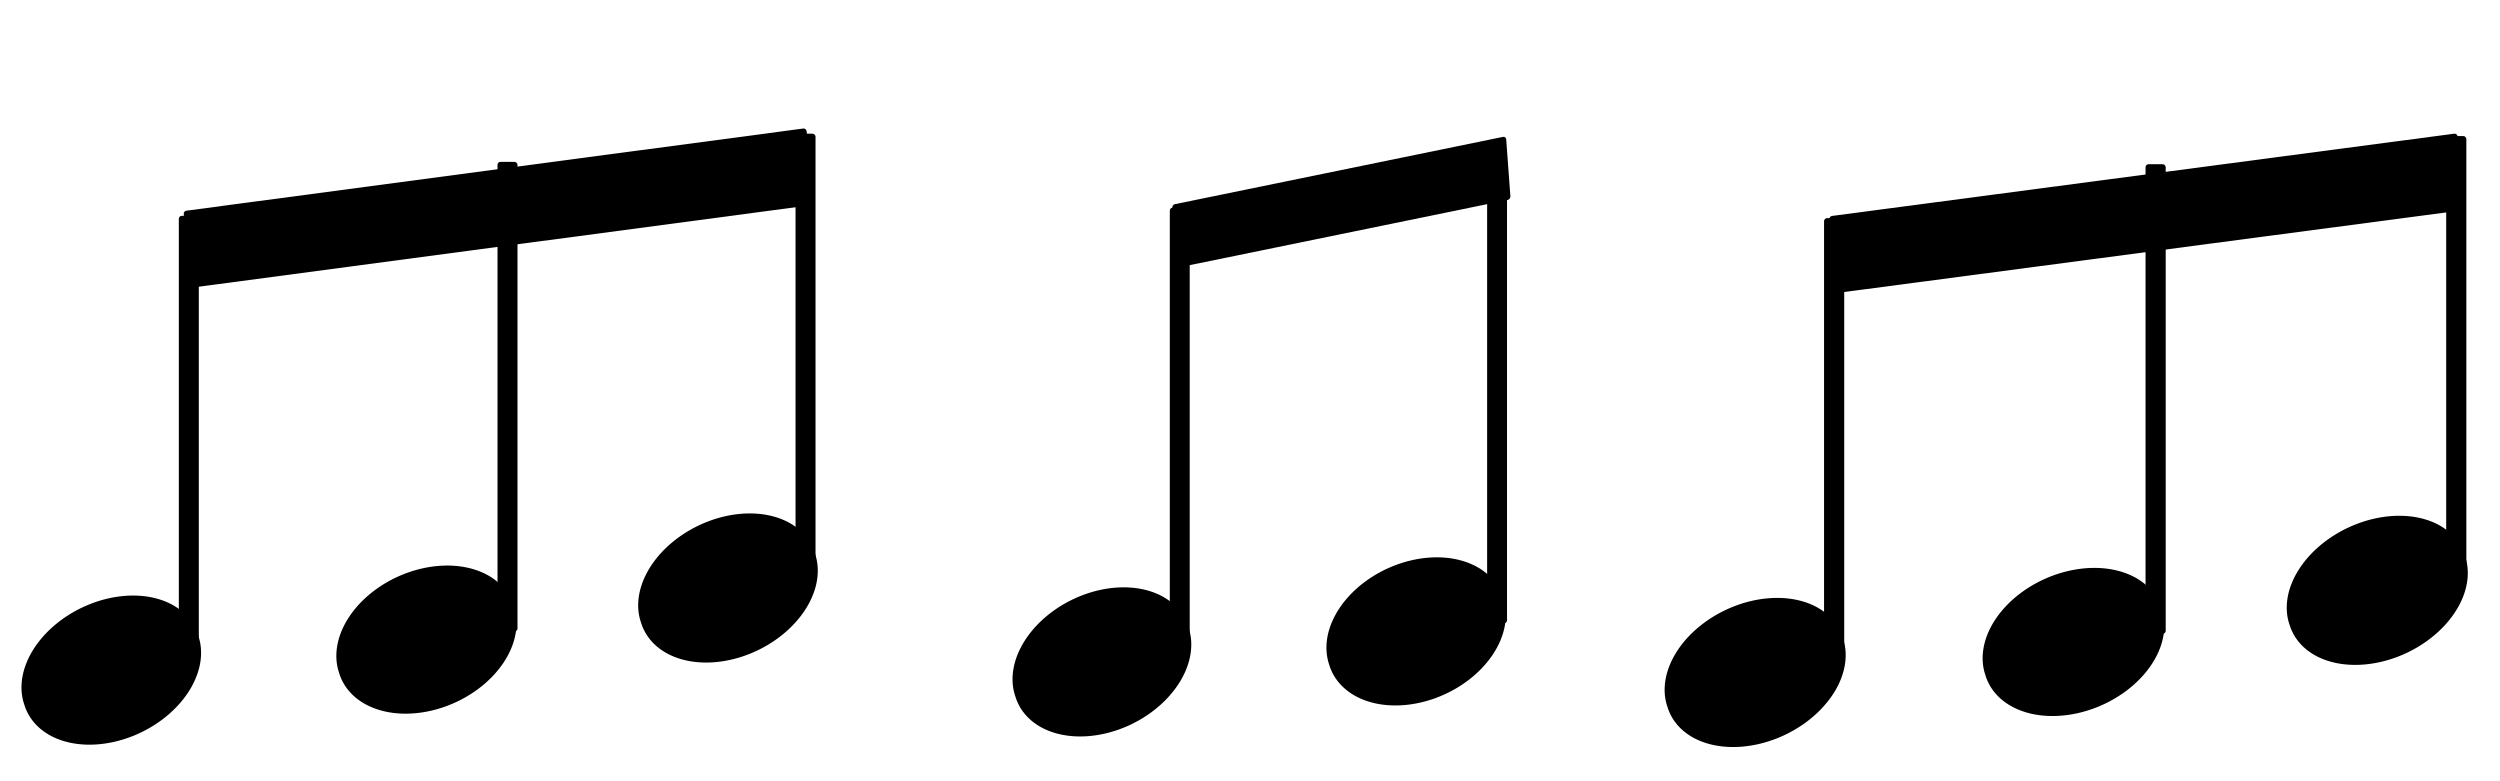 <?xml version="1.0" encoding="UTF-8" standalone="no"?>
<!-- Created with Inkscape (http://www.inkscape.org/) -->

<svg
   xmlns:dc="http://purl.org/dc/elements/1.1/"
   xmlns:cc="http://creativecommons.org/ns#"
   xmlns:rdf="http://www.w3.org/1999/02/22-rdf-syntax-ns#"
   xmlns:svg="http://www.w3.org/2000/svg"
   xmlns="http://www.w3.org/2000/svg"
   xmlns:sodipodi="http://sodipodi.sourceforge.net/DTD/sodipodi-0.dtd"
   xmlns:inkscape="http://www.inkscape.org/namespaces/inkscape"
   width="128"
   height="40"
   id="svg2"
   version="1.1"
   inkscape:version="0.48.4 r9939"
   sodipodi:docname="32.svg">
  <defs
     id="defs4" />
  <sodipodi:namedview
     id="base"
     pagecolor="#ffffff"
     bordercolor="#666666"
     borderopacity="1.0"
     inkscape:pageopacity="0.0"
     inkscape:pageshadow="2"
     inkscape:zoom="5.6"
     inkscape:cx="25.775708"
     inkscape:cy="44.221834"
     inkscape:document-units="px"
     inkscape:current-layer="layer1"
     showgrid="false"
     inkscape:window-width="1855"
     inkscape:window-height="959"
     inkscape:window-x="65"
     inkscape:window-y="24"
     inkscape:window-maximized="1" />
  <g
     inkscape:label="Layer 1"
     inkscape:groupmode="layer"
     id="layer1"
     transform="translate(0,-1012.362)">
    <path
       sodipodi:type="arc"
       style="stroke-width:1.005;stroke-linejoin:round;stroke-miterlimit:4;stroke-dasharray:none"
       id="path2985"
       sodipodi:cx="51.359943"
       sodipodi:cy="19.120556"
       sodipodi:rx="5.2085991"
       sodipodi:ry="3.5355339"
       d="m 56.569,19.121 a 5.209,3.536 0 1 1 -10.417,0 5.209,3.536 0 1 1 10.417,0 z"
       transform="matrix(0.854,-0.342,0.311,0.94,-44.111,1046.264)" />
    <rect
       style="stroke:none"
       id="rect2987"
       width="1.023"
       height="22.781"
       x="9.156"
       y="1023.412"
       ry="0.153"
       rx="0.153" />
    <path
       sodipodi:type="arc"
       style="stroke-width:1.005;stroke-linejoin:round;stroke-miterlimit:4;stroke-dasharray:none"
       id="path2985-6"
       sodipodi:cx="51.359943"
       sodipodi:cy="19.120556"
       sodipodi:rx="5.2085991"
       sodipodi:ry="3.5355339"
       d="m 56.569,19.121 a 5.209,3.536 0 1 1 -10.417,0 5.209,3.536 0 1 1 10.417,0 z"
       transform="matrix(0.86,-0.322,0.293,0.947,-27.939,1043.541)" />
    <rect
       style="stroke:none"
       id="rect2987-7"
       width="1.023"
       height="24.044"
       x="25.473"
       y="1020.649"
       ry="0.153"
       rx="0.153" />
    <rect
       style="stroke:none"
       id="rect3778"
       width="32.179"
       height="3.942"
       x="-105.278"
       y="1015.365"
       transform="matrix(0.991,-0.132,0.112,0.994,0,0)"
       rx="0.151"
       ry="0.151" />
    <path
       sodipodi:type="arc"
       style="stroke-width:1.005;stroke-linejoin:round;stroke-miterlimit:4;stroke-dasharray:none"
       id="path2985-9"
       sodipodi:cx="51.359943"
       sodipodi:cy="19.120556"
       sodipodi:rx="5.2085991"
       sodipodi:ry="3.5355339"
       d="m 56.569,19.121 a 5.209,3.536 0 1 1 -10.417,0 5.209,3.536 0 1 1 10.417,0 z"
       transform="matrix(0.854,-0.342,0.311,0.94,-12.536,1042.059)" />
    <rect
       style="stroke:none"
       id="rect2987-2"
       width="1.023"
       height="22.781"
       x="40.732"
       y="1019.207"
       ry="0.153"
       rx="0.153" />
    <path
       sodipodi:type="arc"
       style="stroke-width:1.005;stroke-linejoin:round;stroke-miterlimit:4;stroke-dasharray:none"
       id="path2985-1"
       sodipodi:cx="51.359943"
       sodipodi:cy="19.120556"
       sodipodi:rx="5.2085991"
       sodipodi:ry="3.5355339"
       d="m 56.569,19.121 a 5.209,3.536 0 1 1 -10.417,0 5.209,3.536 0 1 1 10.417,0 z"
       transform="matrix(0.85,-0.342,0.309,0.94,6.853,1045.843)" />
    <rect
       style="stroke:none"
       id="rect2987-5"
       width="1.019"
       height="22.781"
       x="59.894"
       y="1022.991"
       ry="0.153"
       rx="0.153" />
    <path
       sodipodi:type="arc"
       style="stroke-width:1.005;stroke-linejoin:round;stroke-miterlimit:4;stroke-dasharray:none"
       id="path2985-6-0"
       sodipodi:cx="51.359943"
       sodipodi:cy="19.120556"
       sodipodi:rx="5.2085991"
       sodipodi:ry="3.5355339"
       d="m 56.569,19.121 a 5.209,3.536 0 1 1 -10.417,0 5.209,3.536 0 1 1 10.417,0 z"
       transform="matrix(0.856,-0.322,0.292,0.947,22.957,1043.12)" />
    <rect
       style="stroke:none"
       id="rect2987-7-9"
       width="1.019"
       height="24.044"
       x="76.141"
       y="1020.228"
       ry="0.153"
       rx="0.153" />
    <rect
       style="stroke:none"
       id="rect3778-2"
       width="17.444"
       height="3.239"
       x="-14.96"
       y="1022.907"
       transform="matrix(0.98,-0.201,0.073,0.997,0,0)"
       rx="0.149"
       ry="0.151" />
    <path
       sodipodi:type="arc"
       style="stroke-width:1.005;stroke-linejoin:round;stroke-miterlimit:4;stroke-dasharray:none"
       id="path2985-5"
       sodipodi:cx="51.359943"
       sodipodi:cy="19.120556"
       sodipodi:rx="5.2085991"
       sodipodi:ry="3.5355339"
       d="m 56.569,19.121 a 5.209,3.536 0 1 1 -10.417,0 5.209,3.536 0 1 1 10.417,0 z"
       transform="matrix(0.861,-0.342,0.313,0.94,39.658,1046.384)" />
    <rect
       style="stroke:none"
       id="rect2987-3"
       width="1.032"
       height="22.781"
       x="93.392"
       y="1023.532"
       ry="0.153"
       rx="0.153" />
    <path
       sodipodi:type="arc"
       style="stroke-width:1.005;stroke-linejoin:round;stroke-miterlimit:4;stroke-dasharray:none"
       id="path2985-6-7"
       sodipodi:cx="51.359943"
       sodipodi:cy="19.120556"
       sodipodi:rx="5.2085991"
       sodipodi:ry="3.5355339"
       d="m 56.569,19.121 a 5.209,3.536 0 1 1 -10.417,0 5.209,3.536 0 1 1 10.417,0 z"
       transform="matrix(0.867,-0.322,0.296,0.947,55.972,1043.661)" />
    <rect
       style="stroke:none"
       id="rect2987-7-1"
       width="1.032"
       height="24.044"
       x="109.852"
       y="1020.769"
       ry="0.153"
       rx="0.153" />
    <rect
       style="stroke:none"
       id="rect3778-20"
       width="32.456"
       height="3.942"
       x="-22.565"
       y="1026.642"
       transform="matrix(0.991,-0.131,0.113,0.994,0,0)"
       rx="0.151"
       ry="0.151" />
    <path
       sodipodi:type="arc"
       style="stroke-width:1.005;stroke-linejoin:round;stroke-miterlimit:4;stroke-dasharray:none"
       id="path2985-9-9"
       sodipodi:cx="51.359943"
       sodipodi:cy="19.120556"
       sodipodi:rx="5.2085991"
       sodipodi:ry="3.5355339"
       d="m 56.569,19.121 a 5.209,3.536 0 1 1 -10.417,0 5.209,3.536 0 1 1 10.417,0 z"
       transform="matrix(0.861,-0.342,0.313,0.94,71.51,1042.179)" />
    <rect
       style="stroke:none"
       id="rect2987-2-8"
       width="1.032"
       height="22.781"
       x="125.245"
       y="1019.327"
       ry="0.153"
       rx="0.153" />
  </g>
</svg>
